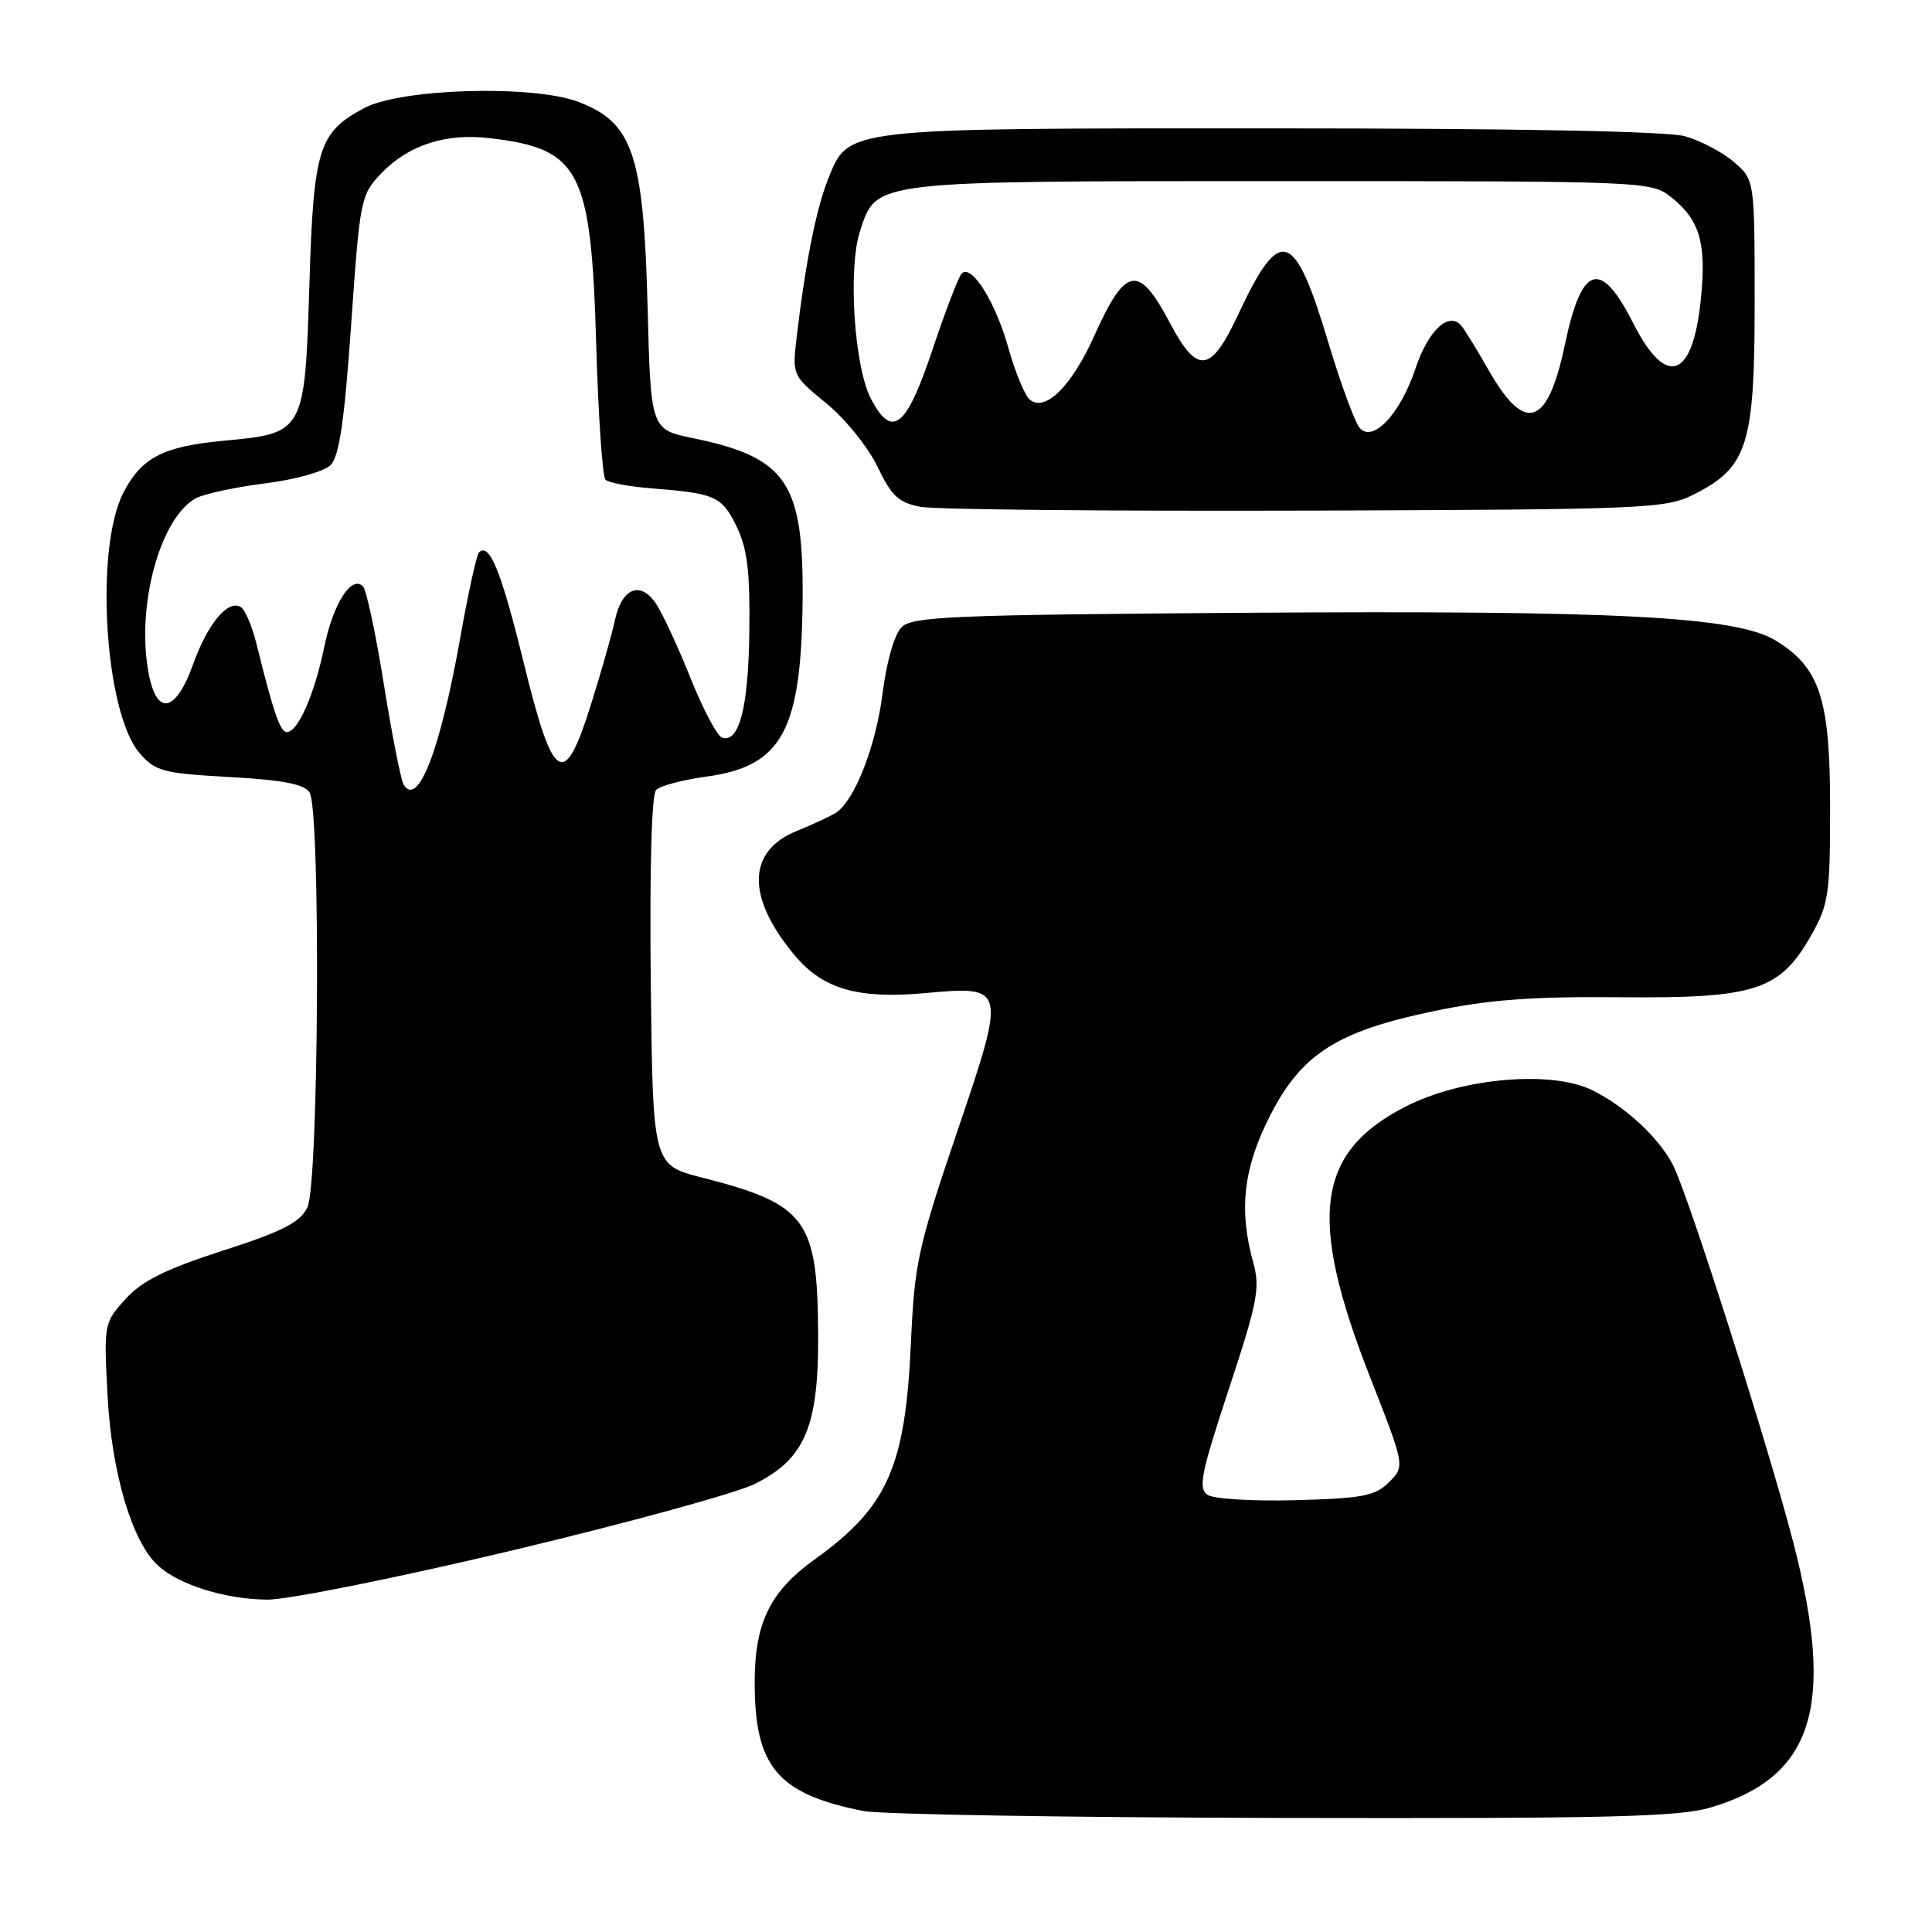 <?xml version="1.0" encoding="UTF-8" standalone="no"?>
<!DOCTYPE svg PUBLIC "-//W3C//DTD SVG 1.1//EN" "http://www.w3.org/Graphics/SVG/1.1/DTD/svg11.dtd" >
<svg xmlns="http://www.w3.org/2000/svg" xmlns:xlink="http://www.w3.org/1999/xlink" version="1.1" viewBox="0 0 256 256">
 <g >
 <path fill="currentColor"
d=" M 226.68 239.50 C 240.29 235.46 243.22 226.12 237.65 204.50 C 234.42 191.92 223.65 158.15 221.67 154.35 C 219.77 150.72 215.46 146.71 211.07 144.50 C 205.70 141.78 193.72 142.80 186.28 146.61 C 174.40 152.68 173.25 161.30 181.51 182.39 C 186.17 194.28 186.17 194.28 184.06 196.39 C 182.23 198.22 180.57 198.54 171.72 198.78 C 166.10 198.94 160.83 198.62 160.01 198.08 C 158.74 197.23 159.14 195.24 162.82 184.08 C 166.63 172.54 167.00 170.65 166.06 167.29 C 164.13 160.33 164.75 154.79 168.25 147.91 C 172.44 139.65 177.14 136.64 190.09 133.96 C 197.28 132.46 203.08 132.03 214.67 132.14 C 232.63 132.30 235.84 131.26 240.00 123.92 C 242.30 119.86 242.50 118.49 242.50 107.00 C 242.50 92.64 241.16 88.50 235.35 84.91 C 230.13 81.68 214.42 80.86 164.58 81.20 C 126.15 81.47 120.88 81.69 119.46 83.11 C 118.51 84.06 117.48 87.67 116.95 91.84 C 116.08 98.82 113.26 106.06 110.78 107.68 C 110.09 108.13 107.74 109.23 105.56 110.11 C 98.94 112.80 98.88 118.97 105.38 126.68 C 109.07 131.06 113.71 132.39 122.50 131.60 C 133.38 130.61 133.39 130.65 126.73 150.25 C 121.64 165.27 121.18 167.37 120.70 178.00 C 119.96 194.40 117.61 199.69 107.99 206.60 C 102.02 210.89 100.00 215.02 100.00 222.93 C 100.00 234.13 103.03 237.71 114.41 239.97 C 116.66 240.42 141.71 240.83 170.07 240.89 C 213.20 240.98 222.46 240.75 226.68 239.50 Z  M 67.87 205.44 C 83.03 201.83 97.47 197.87 99.97 196.65 C 106.61 193.37 108.46 189.09 108.41 177.00 C 108.34 161.55 106.90 159.58 93.00 156.03 C 86.50 154.36 86.50 154.36 86.23 130.00 C 86.07 115.04 86.34 105.26 86.94 104.66 C 87.48 104.12 90.47 103.33 93.57 102.91 C 103.62 101.55 106.19 96.84 106.35 79.50 C 106.49 63.95 104.24 60.62 91.87 58.07 C 86.23 56.91 86.23 56.91 85.81 40.70 C 85.28 20.46 83.87 16.26 76.67 13.51 C 70.65 11.21 53.17 11.71 48.26 14.32 C 42.22 17.53 41.55 19.67 41.00 37.60 C 40.39 57.30 40.34 57.40 29.76 58.39 C 21.62 59.14 18.78 60.60 16.36 65.26 C 12.52 72.65 13.86 94.40 18.48 99.77 C 20.57 102.20 21.54 102.46 30.41 102.96 C 37.47 103.35 40.33 103.91 41.02 105.00 C 42.51 107.35 42.24 156.95 40.73 160.00 C 39.74 161.99 37.43 163.17 29.49 165.73 C 21.89 168.19 18.81 169.72 16.62 172.14 C 13.78 175.27 13.75 175.43 14.25 184.91 C 14.79 195.19 17.51 204.34 20.95 207.46 C 23.78 210.02 29.85 211.91 35.40 211.96 C 38.12 211.98 52.58 209.08 67.87 205.44 Z  M 224.47 65.50 C 231.56 61.93 232.50 58.96 232.50 40.16 C 232.50 23.83 232.50 23.83 229.75 21.46 C 228.23 20.16 225.31 18.62 223.25 18.05 C 220.88 17.39 200.82 17.01 168.72 17.01 C 111.58 17.00 112.46 16.90 109.73 23.72 C 108.15 27.67 106.70 34.96 105.57 44.62 C 104.97 49.72 104.97 49.74 109.50 53.45 C 112.00 55.49 115.04 59.27 116.27 61.83 C 118.14 65.74 119.07 66.61 122.00 67.16 C 123.92 67.52 146.88 67.74 173.00 67.66 C 218.34 67.51 220.68 67.41 224.47 65.50 Z  M 53.49 103.98 C 53.13 103.40 51.95 97.43 50.87 90.72 C 49.80 84.01 48.55 78.15 48.09 77.69 C 46.57 76.17 44.15 79.96 42.96 85.75 C 41.66 92.04 39.48 97.00 38.01 97.00 C 37.12 97.00 36.26 94.50 33.98 85.29 C 33.41 82.98 32.48 80.80 31.91 80.44 C 30.22 79.40 27.54 82.59 25.61 87.96 C 23.11 94.92 20.45 94.94 19.50 88.02 C 18.29 79.22 21.47 68.42 25.98 66.01 C 27.07 65.43 31.18 64.55 35.12 64.05 C 39.13 63.55 42.95 62.48 43.81 61.62 C 44.95 60.47 45.64 55.80 46.53 43.00 C 47.69 26.36 47.79 25.83 50.52 22.97 C 54.13 19.21 59.07 17.61 64.93 18.31 C 76.89 19.72 78.33 22.52 79.00 45.67 C 79.28 55.11 79.83 63.17 80.23 63.57 C 80.63 63.96 83.33 64.47 86.23 64.70 C 94.79 65.37 95.65 65.75 97.59 69.74 C 99.03 72.70 99.39 75.67 99.29 83.66 C 99.17 93.75 97.95 98.47 95.68 97.74 C 95.03 97.53 93.15 93.98 91.50 89.85 C 89.85 85.72 87.79 81.29 86.93 80.00 C 84.86 76.91 82.40 77.90 81.48 82.18 C 81.09 84.01 79.67 89.02 78.32 93.31 C 74.74 104.74 73.32 103.84 69.35 87.64 C 66.40 75.64 64.84 71.82 63.46 73.21 C 63.15 73.52 62.02 78.67 60.96 84.64 C 58.33 99.41 55.38 107.04 53.49 103.98 Z  M 180.14 56.67 C 179.51 55.91 177.66 50.87 176.04 45.47 C 171.50 30.34 169.65 29.75 164.08 41.65 C 160.42 49.47 158.66 49.68 155.00 42.76 C 150.88 34.95 149.15 35.25 145.00 44.49 C 142.01 51.17 138.49 54.65 136.45 52.95 C 135.79 52.41 134.51 49.31 133.60 46.05 C 131.88 39.95 128.73 34.94 127.43 36.24 C 127.02 36.65 125.30 41.14 123.59 46.24 C 120.09 56.72 118.21 58.22 115.39 52.81 C 113.18 48.57 112.34 35.53 113.96 30.61 C 116.18 23.89 115.22 24.00 169.82 24.00 C 218.22 24.00 218.76 24.02 221.44 26.13 C 225.23 29.12 226.14 32.22 225.37 39.68 C 224.29 50.24 220.79 51.46 216.41 42.83 C 212.08 34.27 209.58 35.04 207.36 45.65 C 205.09 56.50 202.10 57.53 197.30 49.13 C 195.85 46.58 194.24 43.95 193.72 43.27 C 192.09 41.12 189.27 43.67 187.55 48.85 C 185.55 54.87 181.87 58.76 180.14 56.67 Z "/>
</g>
</svg>